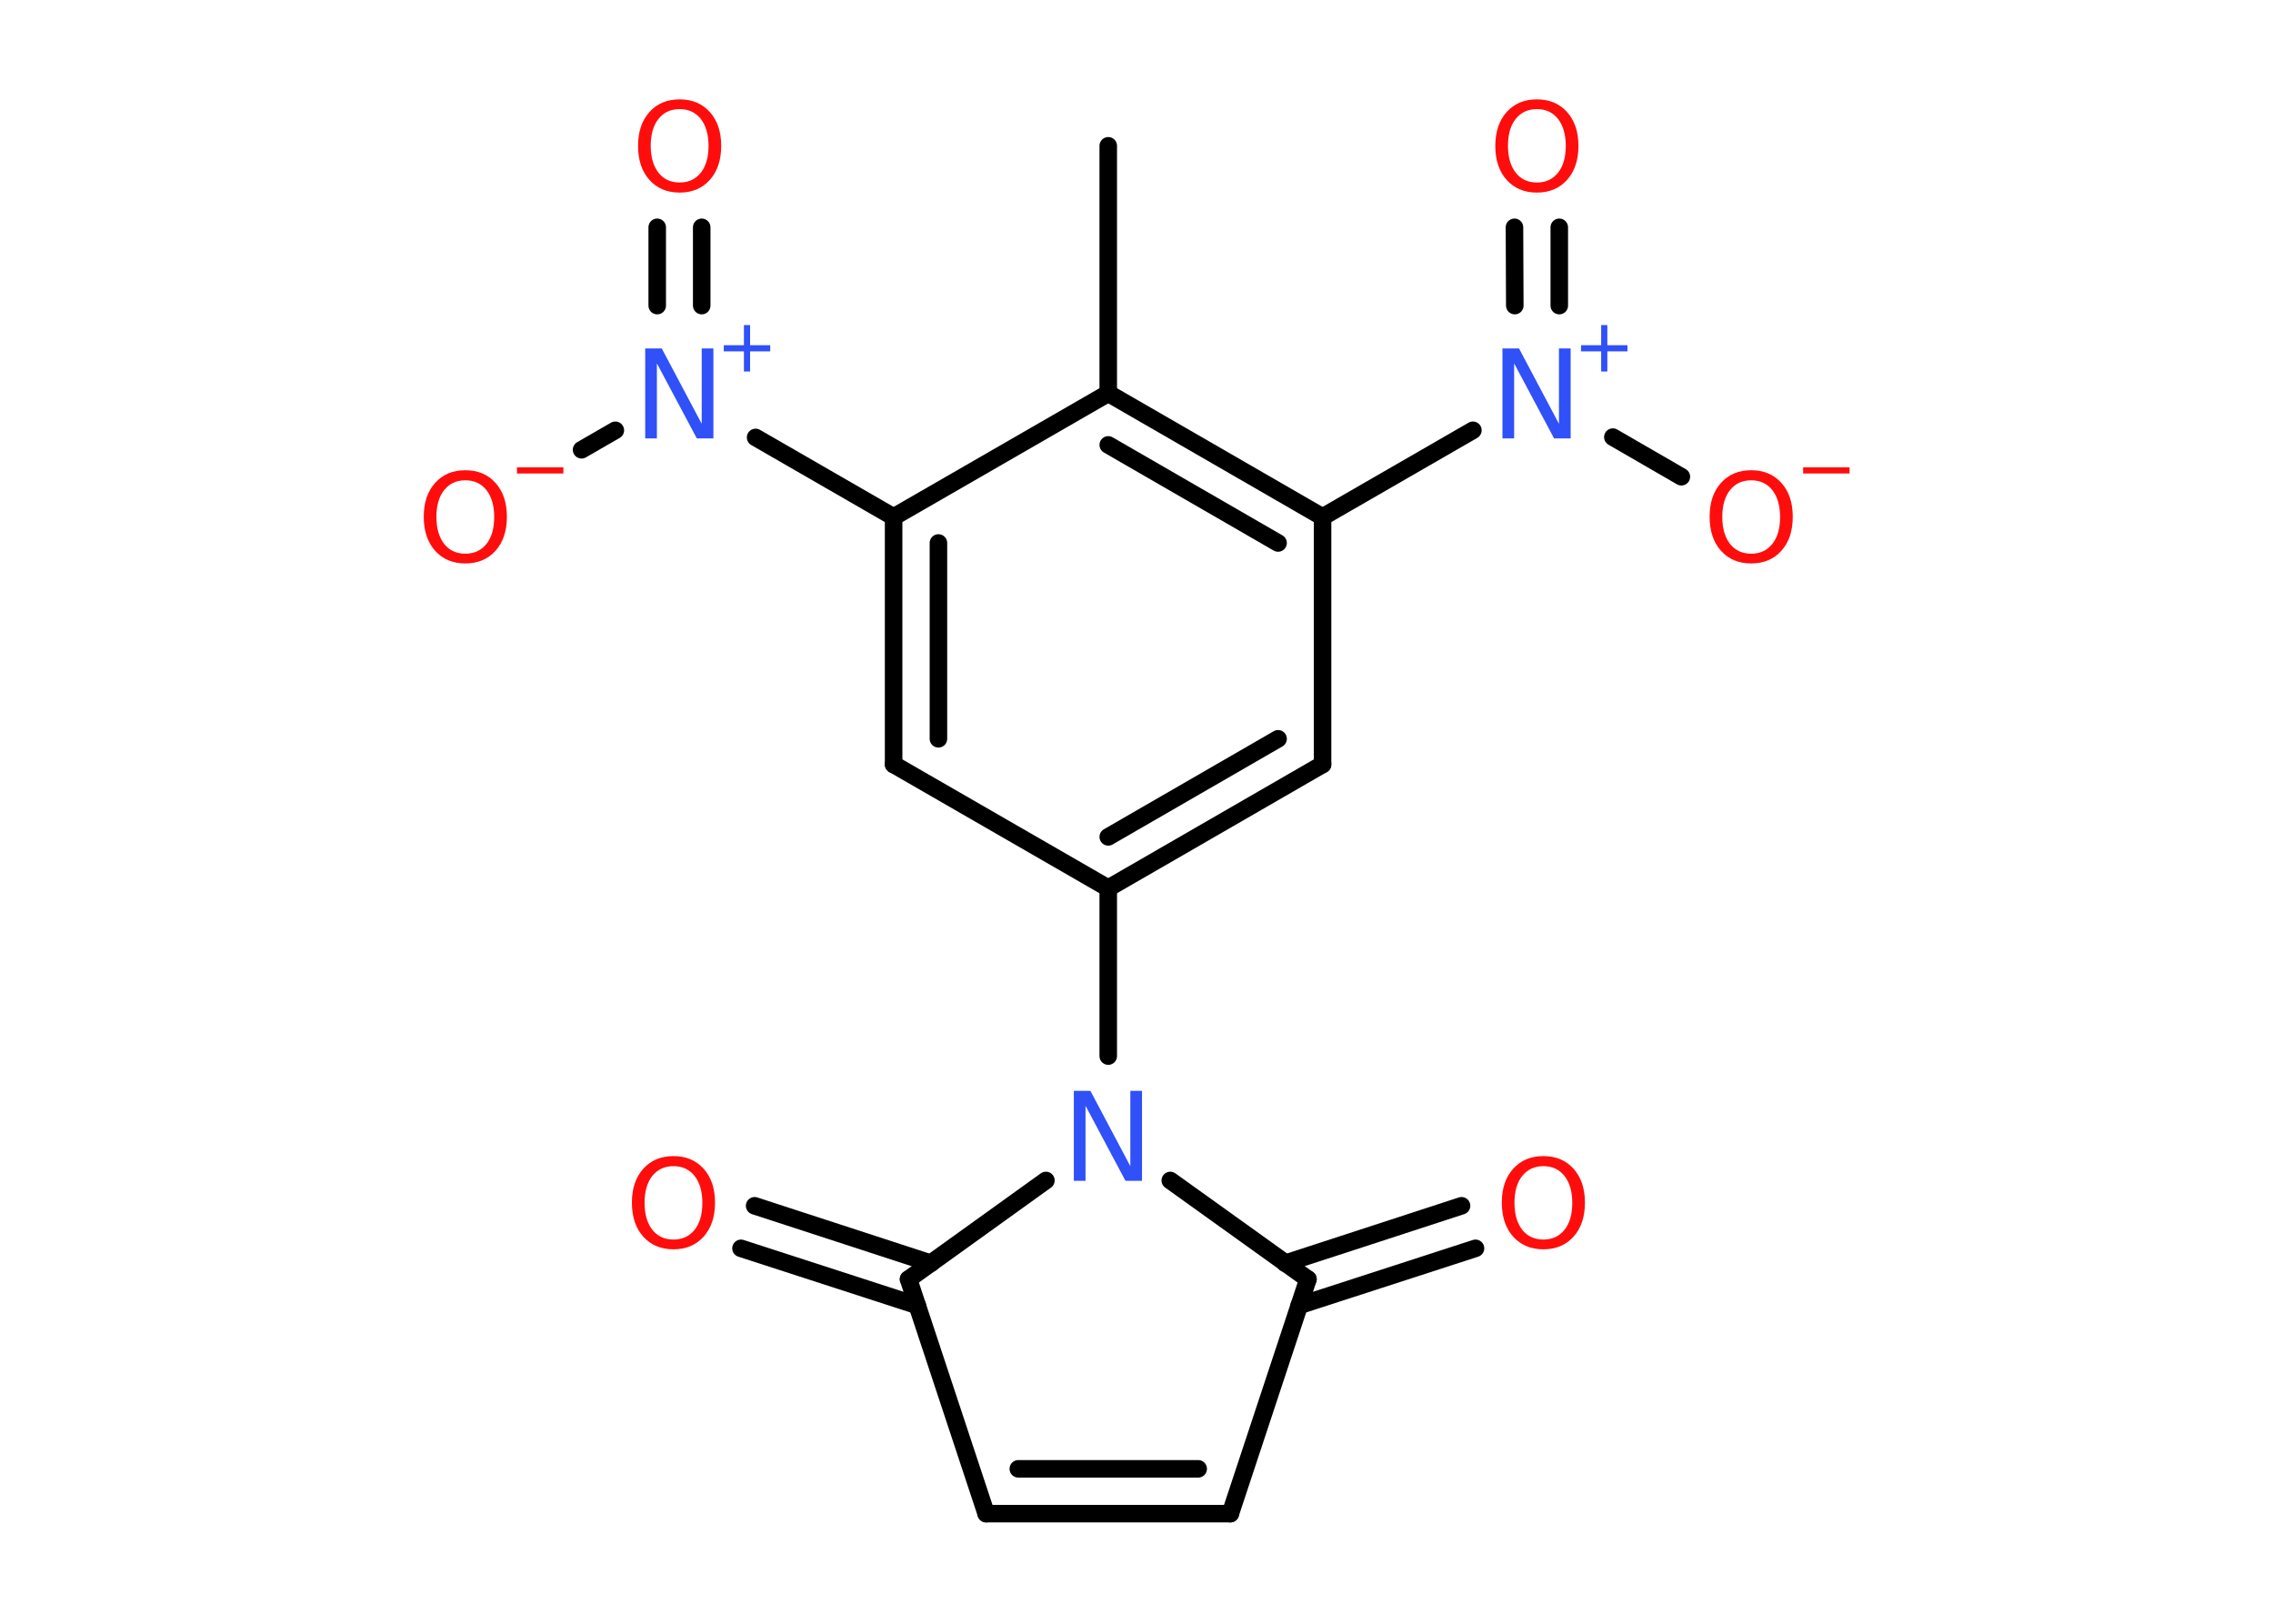 <?xml version='1.0' encoding='UTF-8'?>
<!DOCTYPE svg PUBLIC "-//W3C//DTD SVG 1.1//EN" "http://www.w3.org/Graphics/SVG/1.1/DTD/svg11.dtd">
<svg version='1.2' xmlns='http://www.w3.org/2000/svg' xmlns:xlink='http://www.w3.org/1999/xlink' width='70.0mm' height='50.0mm' viewBox='0 0 70.0 50.0'>
  <desc>Generated by the Chemistry Development Kit (http://github.com/cdk)</desc>
  <g stroke-linecap='round' stroke-linejoin='round' stroke='#000000' stroke-width='.54' fill='#FF0D0D'>
    <rect x='.0' y='.0' width='70.0' height='50.0' fill='#FFFFFF' stroke='none'/>
    <g id='mol1' class='mol'>
      <line id='mol1bnd1' class='bond' x1='34.13' y1='4.49' x2='34.13' y2='12.11'/>
      <g id='mol1bnd2' class='bond'>
        <line x1='40.73' y1='15.92' x2='34.13' y2='12.11'/>
        <line x1='39.36' y1='16.72' x2='34.13' y2='13.7'/>
      </g>
      <line id='mol1bnd3' class='bond' x1='40.73' y1='15.92' x2='45.36' y2='13.25'/>
      <g id='mol1bnd4' class='bond'>
        <line x1='46.65' y1='9.41' x2='46.64' y2='7.0'/>
        <line x1='48.02' y1='9.41' x2='48.02' y2='7.0'/>
      </g>
      <line id='mol1bnd5' class='bond' x1='49.67' y1='13.46' x2='51.78' y2='14.68'/>
      <line id='mol1bnd6' class='bond' x1='40.73' y1='15.92' x2='40.73' y2='23.54'/>
      <g id='mol1bnd7' class='bond'>
        <line x1='34.13' y1='27.35' x2='40.73' y2='23.54'/>
        <line x1='34.13' y1='25.77' x2='39.36' y2='22.75'/>
      </g>
      <line id='mol1bnd8' class='bond' x1='34.13' y1='27.35' x2='34.13' y2='32.52'/>
      <line id='mol1bnd9' class='bond' x1='36.04' y1='36.35' x2='40.28' y2='39.39'/>
      <g id='mol1bnd10' class='bond'>
        <line x1='39.58' y1='38.9' x2='45.01' y2='37.13'/>
        <line x1='40.01' y1='40.2' x2='45.44' y2='38.44'/>
      </g>
      <line id='mol1bnd11' class='bond' x1='40.28' y1='39.39' x2='37.89' y2='46.61'/>
      <g id='mol1bnd12' class='bond'>
        <line x1='30.37' y1='46.61' x2='37.89' y2='46.61'/>
        <line x1='31.36' y1='45.23' x2='36.9' y2='45.23'/>
      </g>
      <line id='mol1bnd13' class='bond' x1='30.37' y1='46.61' x2='27.98' y2='39.39'/>
      <line id='mol1bnd14' class='bond' x1='32.21' y1='36.35' x2='27.98' y2='39.39'/>
      <g id='mol1bnd15' class='bond'>
        <line x1='28.25' y1='40.2' x2='22.82' y2='38.44'/>
        <line x1='28.67' y1='38.9' x2='23.24' y2='37.13'/>
      </g>
      <line id='mol1bnd16' class='bond' x1='34.13' y1='27.35' x2='27.52' y2='23.54'/>
      <g id='mol1bnd17' class='bond'>
        <line x1='27.52' y1='15.92' x2='27.52' y2='23.54'/>
        <line x1='28.9' y1='16.72' x2='28.9' y2='22.75'/>
      </g>
      <line id='mol1bnd18' class='bond' x1='34.13' y1='12.11' x2='27.52' y2='15.92'/>
      <line id='mol1bnd19' class='bond' x1='27.52' y1='15.92' x2='23.27' y2='13.47'/>
      <g id='mol1bnd20' class='bond'>
        <line x1='20.24' y1='9.41' x2='20.24' y2='7.0'/>
        <line x1='21.61' y1='9.41' x2='21.61' y2='7.0'/>
      </g>
      <line id='mol1bnd21' class='bond' x1='18.95' y1='13.25' x2='17.91' y2='13.85'/>
      <g id='mol1atm4' class='atom'>
        <path d='M46.28 10.73h.5l1.23 2.32v-2.32h.36v2.77h-.51l-1.23 -2.31v2.31h-.36v-2.77z' stroke='none' fill='#3050F8'/>
        <path d='M49.5 10.01v.62h.62v.19h-.62v.62h-.19v-.62h-.62v-.19h.62v-.62h.19z' stroke='none' fill='#3050F8'/>
      </g>
      <path id='mol1atm5' class='atom' d='M47.33 3.36q-.41 .0 -.65 .3q-.24 .3 -.24 .83q.0 .52 .24 .83q.24 .3 .65 .3q.41 .0 .65 -.3q.24 -.3 .24 -.83q.0 -.52 -.24 -.83q-.24 -.3 -.65 -.3zM47.33 3.06q.58 .0 .93 .39q.35 .39 .35 1.04q.0 .66 -.35 1.05q-.35 .39 -.93 .39q-.58 .0 -.93 -.39q-.35 -.39 -.35 -1.05q.0 -.65 .35 -1.04q.35 -.39 .93 -.39z' stroke='none'/>
      <g id='mol1atm6' class='atom'>
        <path d='M53.93 14.79q-.41 .0 -.65 .3q-.24 .3 -.24 .83q.0 .52 .24 .83q.24 .3 .65 .3q.41 .0 .65 -.3q.24 -.3 .24 -.83q.0 -.52 -.24 -.83q-.24 -.3 -.65 -.3zM53.93 14.48q.58 .0 .93 .39q.35 .39 .35 1.04q.0 .66 -.35 1.05q-.35 .39 -.93 .39q-.58 .0 -.93 -.39q-.35 -.39 -.35 -1.05q.0 -.65 .35 -1.04q.35 -.39 .93 -.39z' stroke='none'/>
        <path d='M55.53 14.39h1.43v.19h-1.43v-.19z' stroke='none'/>
      </g>
      <path id='mol1atm9' class='atom' d='M33.08 33.59h.5l1.23 2.32v-2.32h.36v2.77h-.51l-1.23 -2.31v2.31h-.36v-2.77z' stroke='none' fill='#3050F8'/>
      <path id='mol1atm11' class='atom' d='M47.53 35.91q-.41 .0 -.65 .3q-.24 .3 -.24 .83q.0 .52 .24 .83q.24 .3 .65 .3q.41 .0 .65 -.3q.24 -.3 .24 -.83q.0 -.52 -.24 -.83q-.24 -.3 -.65 -.3zM47.53 35.6q.58 .0 .93 .39q.35 .39 .35 1.04q.0 .66 -.35 1.05q-.35 .39 -.93 .39q-.58 .0 -.93 -.39q-.35 -.39 -.35 -1.05q.0 -.65 .35 -1.04q.35 -.39 .93 -.39z' stroke='none'/>
      <path id='mol1atm15' class='atom' d='M20.74 35.91q-.41 .0 -.65 .3q-.24 .3 -.24 .83q.0 .52 .24 .83q.24 .3 .65 .3q.41 .0 .65 -.3q.24 -.3 .24 -.83q.0 -.52 -.24 -.83q-.24 -.3 -.65 -.3zM20.74 35.6q.58 .0 .93 .39q.35 .39 .35 1.04q.0 .66 -.35 1.05q-.35 .39 -.93 .39q-.58 .0 -.93 -.39q-.35 -.39 -.35 -1.05q.0 -.65 .35 -1.04q.35 -.39 .93 -.39z' stroke='none'/>
      <g id='mol1atm18' class='atom'>
        <path d='M19.88 10.73h.5l1.23 2.32v-2.32h.36v2.77h-.51l-1.23 -2.31v2.31h-.36v-2.77z' stroke='none' fill='#3050F8'/>
        <path d='M23.1 10.01v.62h.62v.19h-.62v.62h-.19v-.62h-.62v-.19h.62v-.62h.19z' stroke='none' fill='#3050F8'/>
      </g>
      <path id='mol1atm19' class='atom' d='M20.93 3.36q-.41 .0 -.65 .3q-.24 .3 -.24 .83q.0 .52 .24 .83q.24 .3 .65 .3q.41 .0 .65 -.3q.24 -.3 .24 -.83q.0 -.52 -.24 -.83q-.24 -.3 -.65 -.3zM20.93 3.06q.58 .0 .93 .39q.35 .39 .35 1.04q.0 .66 -.35 1.05q-.35 .39 -.93 .39q-.58 .0 -.93 -.39q-.35 -.39 -.35 -1.05q.0 -.65 .35 -1.04q.35 -.39 .93 -.39z' stroke='none'/>
      <g id='mol1atm20' class='atom'>
        <path d='M14.33 14.79q-.41 .0 -.65 .3q-.24 .3 -.24 .83q.0 .52 .24 .83q.24 .3 .65 .3q.41 .0 .65 -.3q.24 -.3 .24 -.83q.0 -.52 -.24 -.83q-.24 -.3 -.65 -.3zM14.33 14.48q.58 .0 .93 .39q.35 .39 .35 1.04q.0 .66 -.35 1.05q-.35 .39 -.93 .39q-.58 .0 -.93 -.39q-.35 -.39 -.35 -1.05q.0 -.65 .35 -1.04q.35 -.39 .93 -.39z' stroke='none'/>
        <path d='M15.92 14.39h1.43v.19h-1.43v-.19z' stroke='none'/>
      </g>
    </g>
  </g>
</svg>
